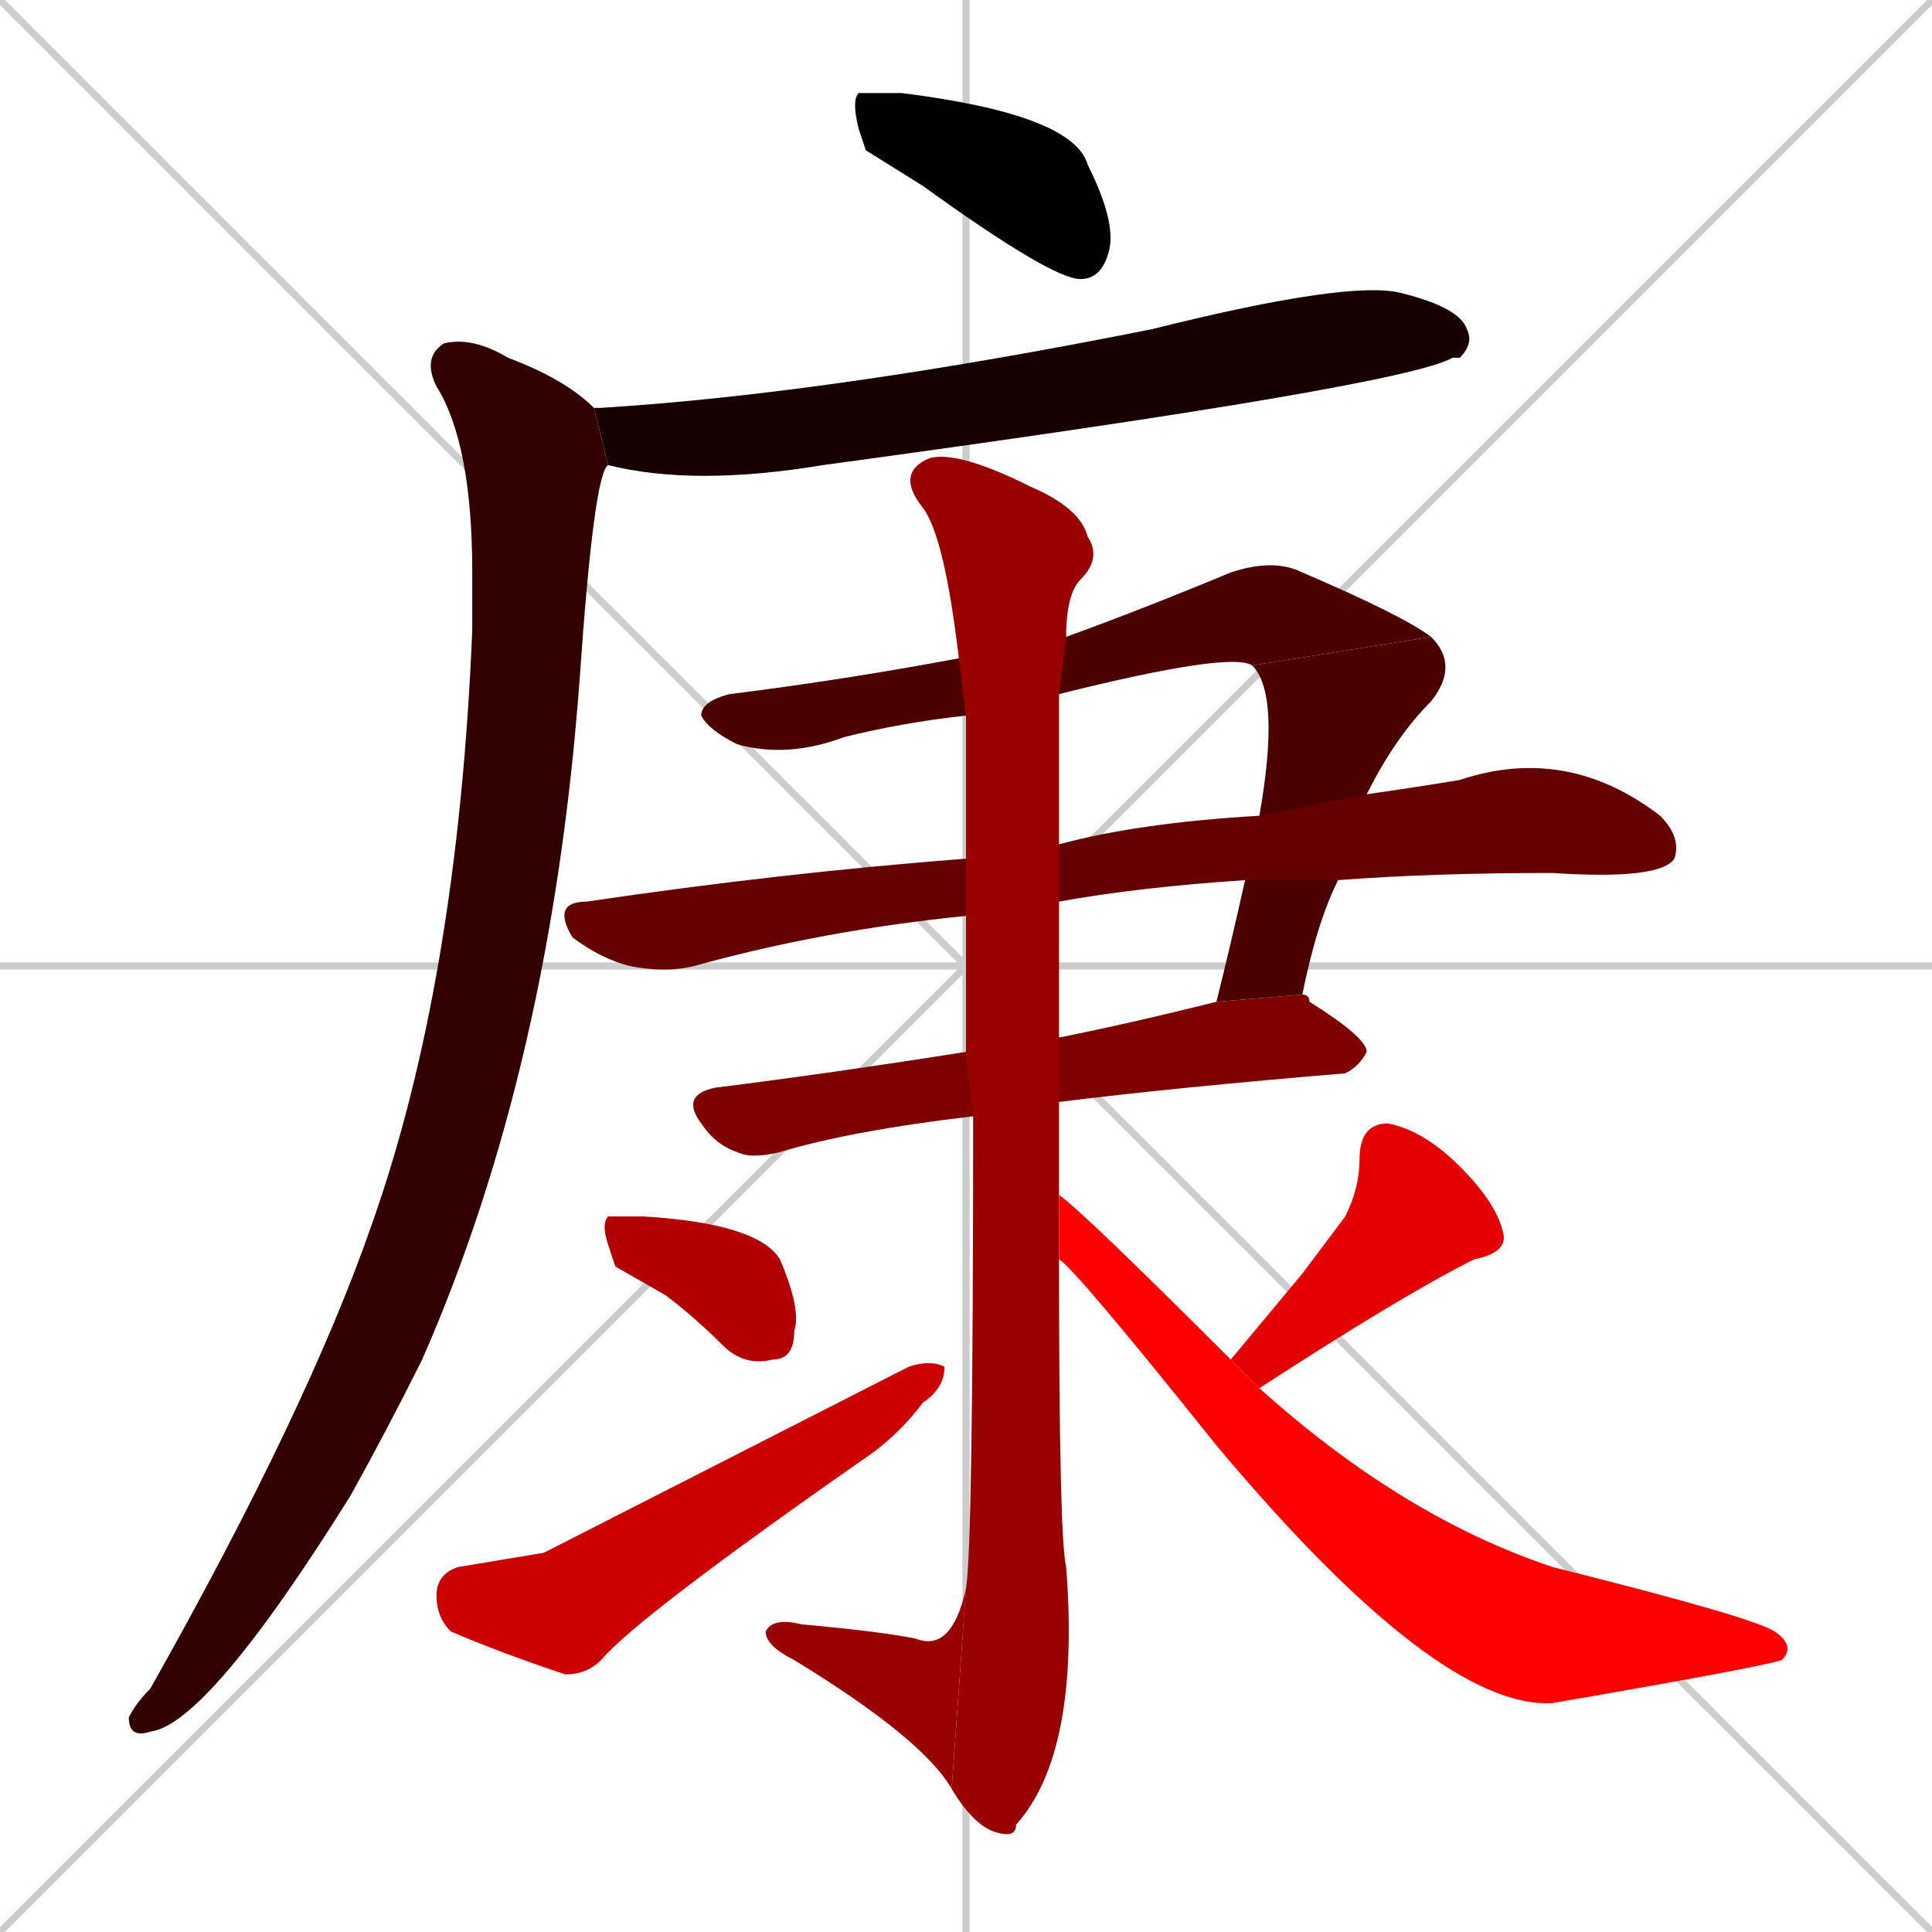 <svg xmlns="http://www.w3.org/2000/svg" xmlns:xlink="http://www.w3.org/1999/xlink" width="270" height="270"><path d="M 0 0 L 270 270 M 270 0 L 0 270 M 135 0 L 135 270 M 0 135 L 270 135" stroke="#CCCCCC" /><path d="M 121 21 L 120 18 Q 119 14 120 13 Q 122 13 126 13 Q 150 16 152 23 Q 156 31 155 35 Q 154 39 151 39 Q 147 39 129 26" fill="#000000" /><path d="M 84 57 L 84 57 Q 116 55 161 46 Q 189 39 196 41 Q 204 43 205 46 Q 206 48 204 50 Q 203 50 203 50 Q 196 54 115 65 Q 97 68 85 65 L 83 57" fill="#190000" /><path d="M 85 65 Q 83 66 81 95 Q 77 149 59 190 Q 54 200 49 209 Q 29 241 21 242 Q 18 243 18 240 Q 19 238 21 236 Q 43 197 52 171 Q 64 137 66 88 Q 66 83 66 80 Q 66 62 61 54 Q 59 50 62 48 Q 66 47 71 50 Q 79 53 83 57" fill="#330000" /><path d="M 135 100 Q 126 101 118 103 Q 110 106 103 104 Q 99 102 98 100 Q 98 98 102 97 Q 118 95 134 92 L 149 89 Q 160 85 172 80 Q 178 78 182 80 Q 196 86 200 89 L 175 93 Q 172 91 148 97" fill="#4c0000" /><path d="M 176 114 Q 179 97 175 93 L 200 89 Q 204 93 200 98 Q 195 103 191 111 L 187 123 Q 184 129 182 139 L 170 140 Q 172 132 174 123" fill="#4c0000" /><path d="M 135 128 Q 115 130 97 135 Q 93 136 88 135 Q 84 134 80 131 Q 77 126 82 126 Q 109 122 135 120 L 148 118 Q 159 115 176 114 L 191 111 Q 191 111 191 111 Q 198 110 204 109 Q 219 104 232 114 Q 235 117 234 120 Q 232 123 217 122 Q 200 122 187 123 L 174 123 Q 159 124 148 126" fill="#660000" /><path d="M 136 156 Q 119 158 109 161 Q 105 162 103 161 Q 100 160 98 157 Q 95 153 100 152 Q 116 150 135 147 L 148 145 Q 158 143 170 140 L 182 139 Q 183 139 183 140 Q 191 145 191 147 Q 190 149 188 150 Q 164 152 148 154" fill="#7f0000" /><path d="M 148 176 Q 148 215 149 219 Q 151 245 142 255 Q 142 257 139 256 Q 136 255 133 250 L 135 222 Q 136 216 136 156 L 135 147 Q 135 136 135 128 L 135 120 Q 135 108 135 100 L 134 92 Q 132 75 129 71 Q 125 66 130 64 Q 134 63 144 68 Q 151 71 152 75 Q 154 78 151 81 Q 149 83 149 89 L 148 97 Q 148 104 148 118 L 148 126 Q 148 135 148 145 L 148 154 Q 148 161 148 167" fill="#990000" /><path d="M 133 250 Q 129 243 111 232 Q 107 230 107 228 Q 108 226 112 227 Q 123 228 128 229 Q 133 231 135 222" fill="#990000" /><path d="M 86 177 L 85 174 Q 84 171 85 170 Q 87 170 90 170 Q 106 171 109 176 Q 112 183 111 186 Q 111 190 108 190 Q 104 191 101 188 Q 97 184 93 181" fill="#b20000" /><path d="M 76 217 L 127 191 Q 130 190 132 191 Q 132 194 129 196 Q 126 200 122 203 Q 89 226 84 232 Q 82 234 79 234 Q 70 231 63 228 Q 61 226 61 223 Q 61 220 64 219" fill="#cc0000" /><path d="M 182 178 L 188 170 Q 190 166 190 162 Q 190 157 194 157 Q 199 158 204 163 Q 209 168 210 172 Q 211 175 206 176 Q 196 181 176 194 L 172 190" fill="#e50000" /><path d="M 176 194 Q 196 212 217 219 Q 245 226 248 228 Q 251 230 249 232 Q 246 233 217 238 Q 201 239 170 202 Q 150 177 148 176 L 148 167 Q 151 169 172 190" fill="#ff0000" /></svg>